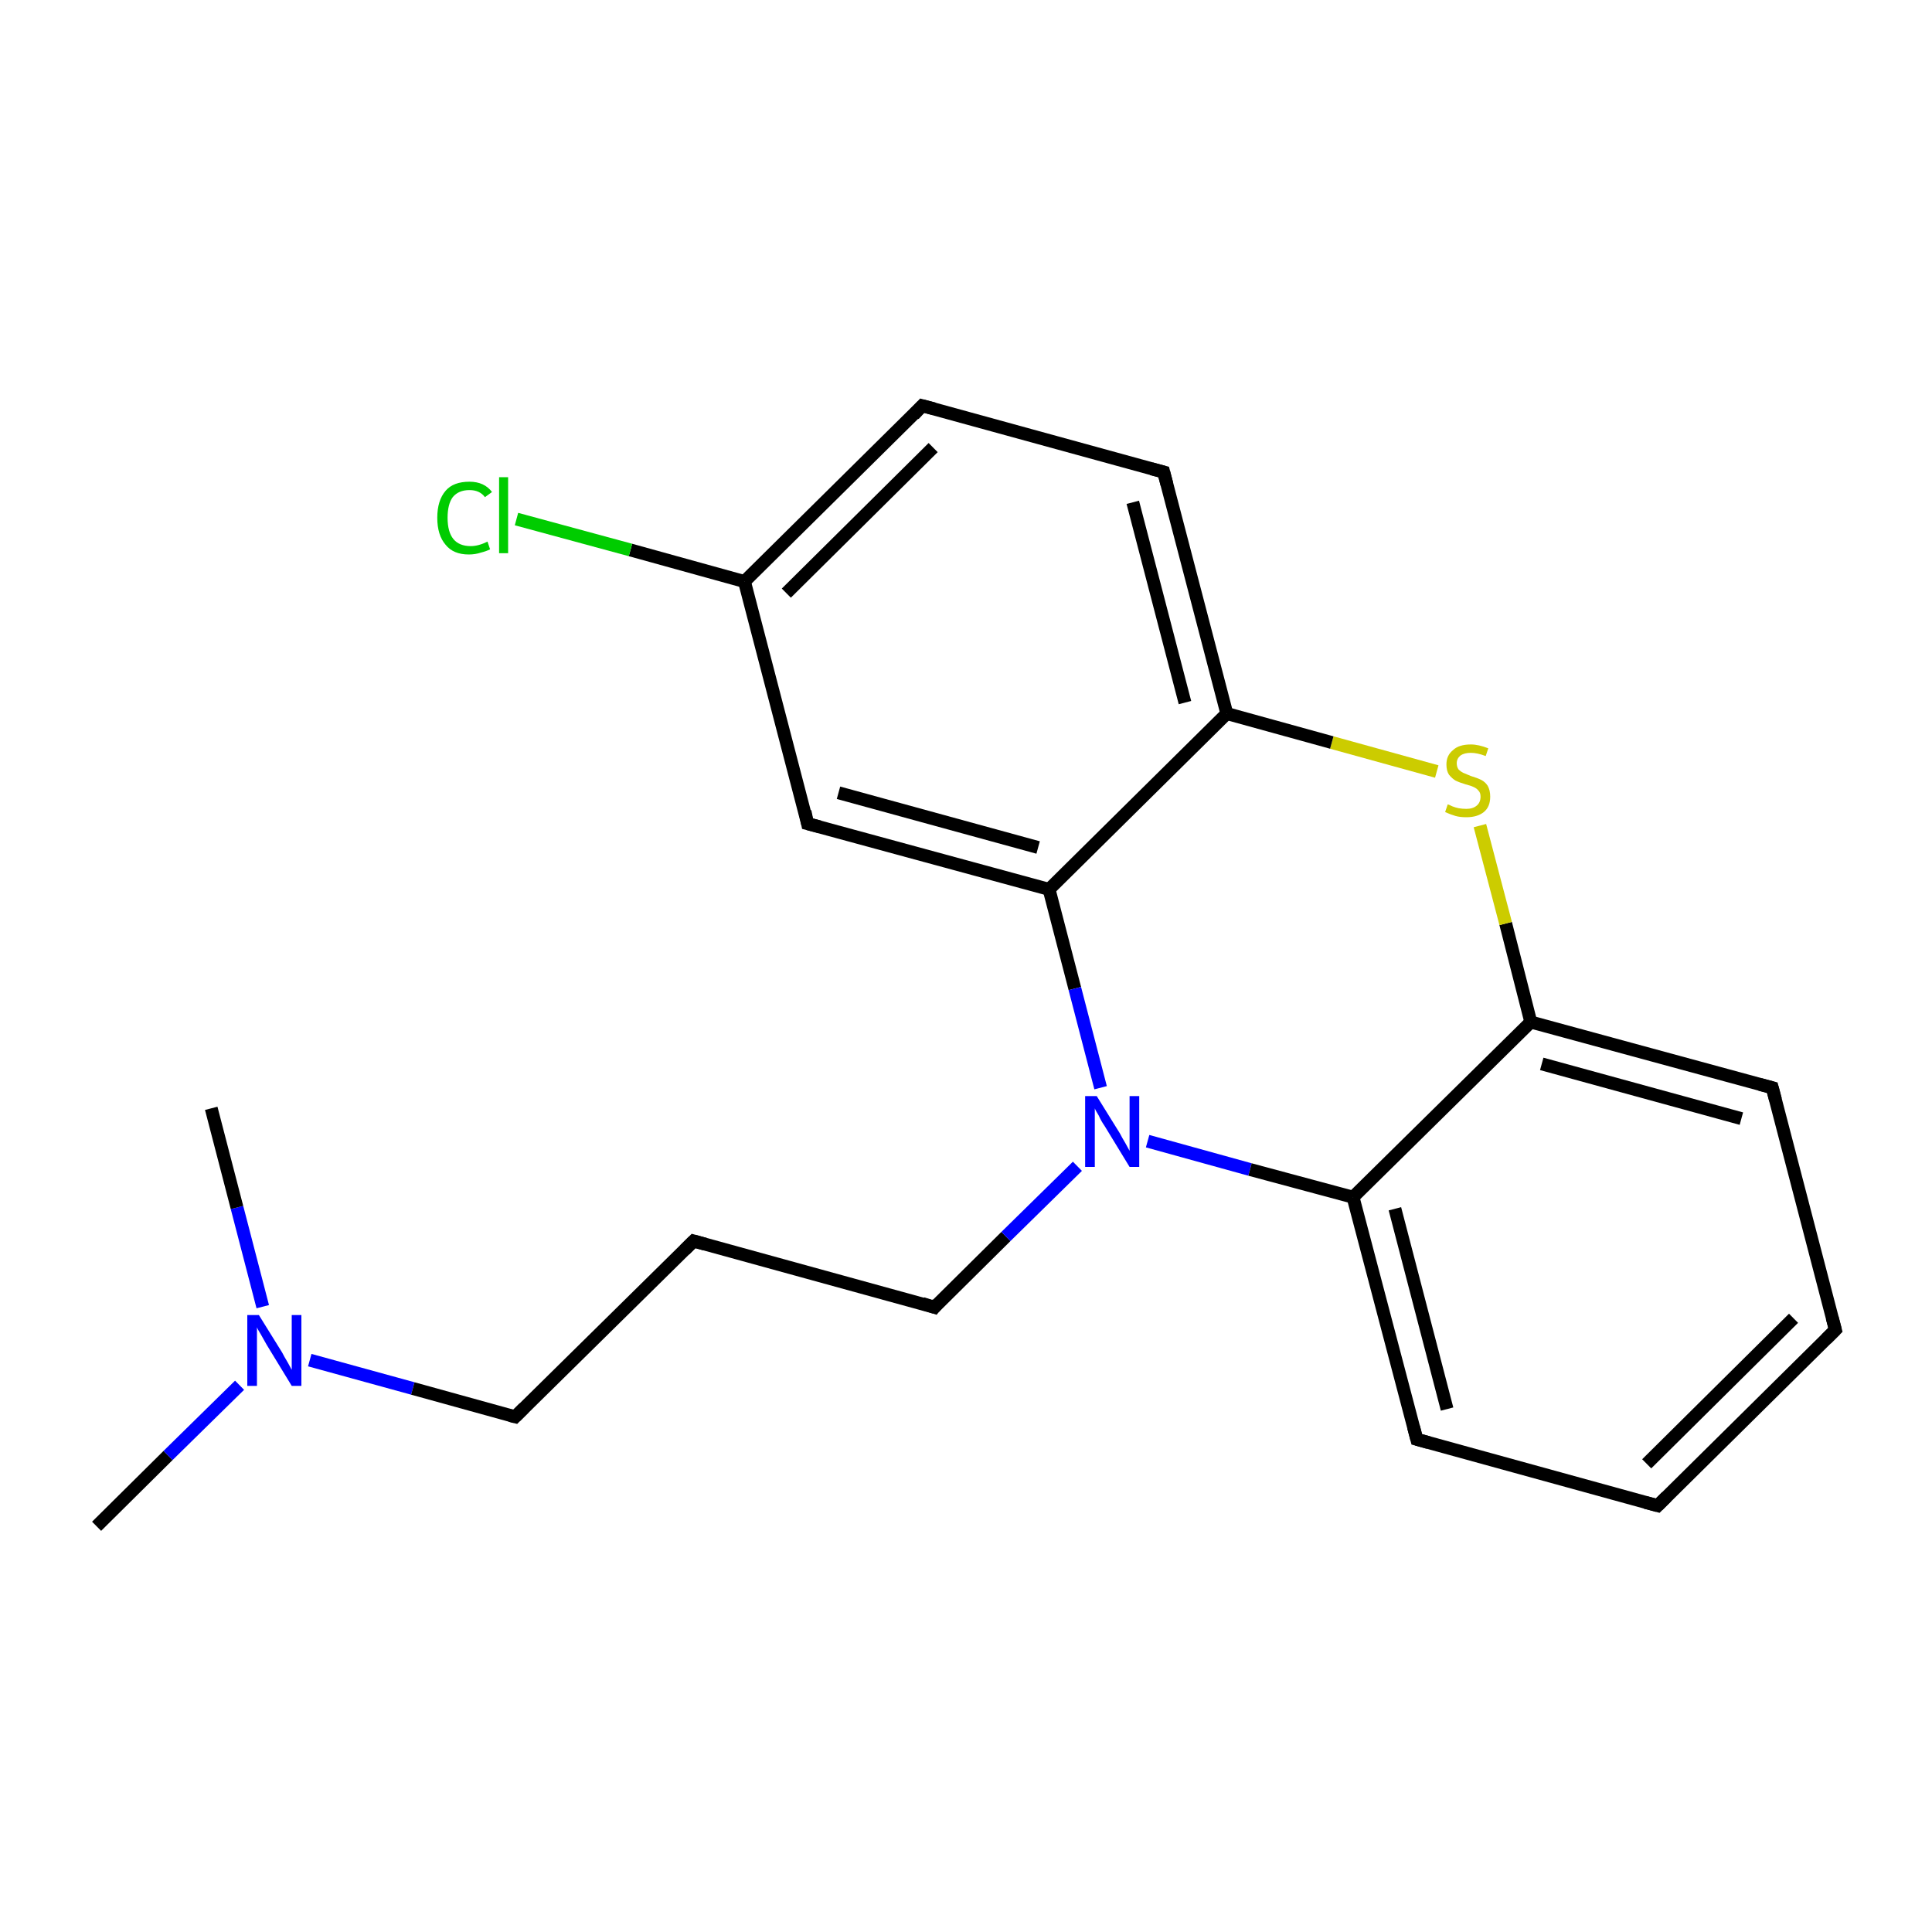 <?xml version='1.0' encoding='iso-8859-1'?>
<svg version='1.1' baseProfile='full'
              xmlns='http://www.w3.org/2000/svg'
                      xmlns:rdkit='http://www.rdkit.org/xml'
                      xmlns:xlink='http://www.w3.org/1999/xlink'
                  xml:space='preserve'
width='300px' height='300px' viewBox='0 0 300 300'>
<!-- END OF HEADER -->
<rect style='opacity:1.0;fill:#FFFFFF;stroke:none' width='300.0' height='300.0' x='0.0' y='0.0'> </rect>
<path class='bond-0 atom-0 atom-1' d='M 15.0,237.0 L 26.1,226.0' style='fill:none;fill-rule:evenodd;stroke:#000000;stroke-width:2.0px;stroke-linecap:butt;stroke-linejoin:miter;stroke-opacity:1' />
<path class='bond-0 atom-0 atom-1' d='M 26.1,226.0 L 37.2,215.1' style='fill:none;fill-rule:evenodd;stroke:#0000FF;stroke-width:2.0px;stroke-linecap:butt;stroke-linejoin:miter;stroke-opacity:1' />
<path class='bond-1 atom-1 atom-2' d='M 40.8,202.9 L 36.8,187.5' style='fill:none;fill-rule:evenodd;stroke:#0000FF;stroke-width:2.0px;stroke-linecap:butt;stroke-linejoin:miter;stroke-opacity:1' />
<path class='bond-1 atom-1 atom-2' d='M 36.8,187.5 L 32.8,172.1' style='fill:none;fill-rule:evenodd;stroke:#000000;stroke-width:2.0px;stroke-linecap:butt;stroke-linejoin:miter;stroke-opacity:1' />
<path class='bond-2 atom-1 atom-3' d='M 48.1,211.2 L 64.1,215.6' style='fill:none;fill-rule:evenodd;stroke:#0000FF;stroke-width:2.0px;stroke-linecap:butt;stroke-linejoin:miter;stroke-opacity:1' />
<path class='bond-2 atom-1 atom-3' d='M 64.1,215.6 L 80.0,220.0' style='fill:none;fill-rule:evenodd;stroke:#000000;stroke-width:2.0px;stroke-linecap:butt;stroke-linejoin:miter;stroke-opacity:1' />
<path class='bond-3 atom-3 atom-4' d='M 80.0,220.0 L 107.7,192.7' style='fill:none;fill-rule:evenodd;stroke:#000000;stroke-width:2.0px;stroke-linecap:butt;stroke-linejoin:miter;stroke-opacity:1' />
<path class='bond-4 atom-4 atom-5' d='M 107.7,192.7 L 145.1,203.0' style='fill:none;fill-rule:evenodd;stroke:#000000;stroke-width:2.0px;stroke-linecap:butt;stroke-linejoin:miter;stroke-opacity:1' />
<path class='bond-5 atom-5 atom-6' d='M 145.1,203.0 L 156.2,192.0' style='fill:none;fill-rule:evenodd;stroke:#000000;stroke-width:2.0px;stroke-linecap:butt;stroke-linejoin:miter;stroke-opacity:1' />
<path class='bond-5 atom-5 atom-6' d='M 156.2,192.0 L 167.3,181.1' style='fill:none;fill-rule:evenodd;stroke:#0000FF;stroke-width:2.0px;stroke-linecap:butt;stroke-linejoin:miter;stroke-opacity:1' />
<path class='bond-6 atom-6 atom-7' d='M 178.2,177.2 L 194.1,181.6' style='fill:none;fill-rule:evenodd;stroke:#0000FF;stroke-width:2.0px;stroke-linecap:butt;stroke-linejoin:miter;stroke-opacity:1' />
<path class='bond-6 atom-6 atom-7' d='M 194.1,181.6 L 210.1,185.9' style='fill:none;fill-rule:evenodd;stroke:#000000;stroke-width:2.0px;stroke-linecap:butt;stroke-linejoin:miter;stroke-opacity:1' />
<path class='bond-7 atom-7 atom-8' d='M 210.1,185.9 L 220.0,223.5' style='fill:none;fill-rule:evenodd;stroke:#000000;stroke-width:2.0px;stroke-linecap:butt;stroke-linejoin:miter;stroke-opacity:1' />
<path class='bond-7 atom-7 atom-8' d='M 216.6,187.7 L 224.7,218.8' style='fill:none;fill-rule:evenodd;stroke:#000000;stroke-width:2.0px;stroke-linecap:butt;stroke-linejoin:miter;stroke-opacity:1' />
<path class='bond-8 atom-8 atom-9' d='M 220.0,223.5 L 257.4,233.8' style='fill:none;fill-rule:evenodd;stroke:#000000;stroke-width:2.0px;stroke-linecap:butt;stroke-linejoin:miter;stroke-opacity:1' />
<path class='bond-9 atom-9 atom-10' d='M 257.4,233.8 L 285.0,206.5' style='fill:none;fill-rule:evenodd;stroke:#000000;stroke-width:2.0px;stroke-linecap:butt;stroke-linejoin:miter;stroke-opacity:1' />
<path class='bond-9 atom-9 atom-10' d='M 255.7,227.3 L 278.5,204.7' style='fill:none;fill-rule:evenodd;stroke:#000000;stroke-width:2.0px;stroke-linecap:butt;stroke-linejoin:miter;stroke-opacity:1' />
<path class='bond-10 atom-10 atom-11' d='M 285.0,206.5 L 275.2,168.9' style='fill:none;fill-rule:evenodd;stroke:#000000;stroke-width:2.0px;stroke-linecap:butt;stroke-linejoin:miter;stroke-opacity:1' />
<path class='bond-11 atom-11 atom-12' d='M 275.2,168.9 L 237.7,158.7' style='fill:none;fill-rule:evenodd;stroke:#000000;stroke-width:2.0px;stroke-linecap:butt;stroke-linejoin:miter;stroke-opacity:1' />
<path class='bond-11 atom-11 atom-12' d='M 270.4,173.7 L 239.4,165.2' style='fill:none;fill-rule:evenodd;stroke:#000000;stroke-width:2.0px;stroke-linecap:butt;stroke-linejoin:miter;stroke-opacity:1' />
<path class='bond-12 atom-12 atom-13' d='M 237.7,158.7 L 233.8,143.4' style='fill:none;fill-rule:evenodd;stroke:#000000;stroke-width:2.0px;stroke-linecap:butt;stroke-linejoin:miter;stroke-opacity:1' />
<path class='bond-12 atom-12 atom-13' d='M 233.8,143.4 L 229.8,128.2' style='fill:none;fill-rule:evenodd;stroke:#CCCC00;stroke-width:2.0px;stroke-linecap:butt;stroke-linejoin:miter;stroke-opacity:1' />
<path class='bond-13 atom-13 atom-14' d='M 223.1,119.8 L 206.8,115.3' style='fill:none;fill-rule:evenodd;stroke:#CCCC00;stroke-width:2.0px;stroke-linecap:butt;stroke-linejoin:miter;stroke-opacity:1' />
<path class='bond-13 atom-13 atom-14' d='M 206.8,115.3 L 190.5,110.8' style='fill:none;fill-rule:evenodd;stroke:#000000;stroke-width:2.0px;stroke-linecap:butt;stroke-linejoin:miter;stroke-opacity:1' />
<path class='bond-14 atom-14 atom-15' d='M 190.5,110.8 L 180.7,73.3' style='fill:none;fill-rule:evenodd;stroke:#000000;stroke-width:2.0px;stroke-linecap:butt;stroke-linejoin:miter;stroke-opacity:1' />
<path class='bond-14 atom-14 atom-15' d='M 184.0,109.1 L 175.9,78.0' style='fill:none;fill-rule:evenodd;stroke:#000000;stroke-width:2.0px;stroke-linecap:butt;stroke-linejoin:miter;stroke-opacity:1' />
<path class='bond-15 atom-15 atom-16' d='M 180.7,73.3 L 143.2,63.0' style='fill:none;fill-rule:evenodd;stroke:#000000;stroke-width:2.0px;stroke-linecap:butt;stroke-linejoin:miter;stroke-opacity:1' />
<path class='bond-16 atom-16 atom-17' d='M 143.2,63.0 L 115.6,90.3' style='fill:none;fill-rule:evenodd;stroke:#000000;stroke-width:2.0px;stroke-linecap:butt;stroke-linejoin:miter;stroke-opacity:1' />
<path class='bond-16 atom-16 atom-17' d='M 144.9,69.5 L 122.1,92.1' style='fill:none;fill-rule:evenodd;stroke:#000000;stroke-width:2.0px;stroke-linecap:butt;stroke-linejoin:miter;stroke-opacity:1' />
<path class='bond-17 atom-17 atom-18' d='M 115.6,90.3 L 97.9,85.4' style='fill:none;fill-rule:evenodd;stroke:#000000;stroke-width:2.0px;stroke-linecap:butt;stroke-linejoin:miter;stroke-opacity:1' />
<path class='bond-17 atom-17 atom-18' d='M 97.9,85.4 L 80.2,80.6' style='fill:none;fill-rule:evenodd;stroke:#00CC00;stroke-width:2.0px;stroke-linecap:butt;stroke-linejoin:miter;stroke-opacity:1' />
<path class='bond-18 atom-17 atom-19' d='M 115.6,90.3 L 125.4,127.9' style='fill:none;fill-rule:evenodd;stroke:#000000;stroke-width:2.0px;stroke-linecap:butt;stroke-linejoin:miter;stroke-opacity:1' />
<path class='bond-19 atom-19 atom-20' d='M 125.4,127.9 L 162.9,138.1' style='fill:none;fill-rule:evenodd;stroke:#000000;stroke-width:2.0px;stroke-linecap:butt;stroke-linejoin:miter;stroke-opacity:1' />
<path class='bond-19 atom-19 atom-20' d='M 130.2,123.1 L 161.2,131.6' style='fill:none;fill-rule:evenodd;stroke:#000000;stroke-width:2.0px;stroke-linecap:butt;stroke-linejoin:miter;stroke-opacity:1' />
<path class='bond-20 atom-20 atom-6' d='M 162.9,138.1 L 166.9,153.5' style='fill:none;fill-rule:evenodd;stroke:#000000;stroke-width:2.0px;stroke-linecap:butt;stroke-linejoin:miter;stroke-opacity:1' />
<path class='bond-20 atom-20 atom-6' d='M 166.9,153.5 L 170.9,168.9' style='fill:none;fill-rule:evenodd;stroke:#0000FF;stroke-width:2.0px;stroke-linecap:butt;stroke-linejoin:miter;stroke-opacity:1' />
<path class='bond-21 atom-12 atom-7' d='M 237.7,158.7 L 210.1,185.9' style='fill:none;fill-rule:evenodd;stroke:#000000;stroke-width:2.0px;stroke-linecap:butt;stroke-linejoin:miter;stroke-opacity:1' />
<path class='bond-22 atom-20 atom-14' d='M 162.9,138.1 L 190.5,110.8' style='fill:none;fill-rule:evenodd;stroke:#000000;stroke-width:2.0px;stroke-linecap:butt;stroke-linejoin:miter;stroke-opacity:1' />
<path d='M 79.2,219.8 L 80.0,220.0 L 81.4,218.6' style='fill:none;stroke:#000000;stroke-width:2.0px;stroke-linecap:butt;stroke-linejoin:miter;stroke-miterlimit:10;stroke-opacity:1;' />
<path d='M 106.3,194.1 L 107.7,192.7 L 109.5,193.2' style='fill:none;stroke:#000000;stroke-width:2.0px;stroke-linecap:butt;stroke-linejoin:miter;stroke-miterlimit:10;stroke-opacity:1;' />
<path d='M 143.2,202.4 L 145.1,203.0 L 145.6,202.4' style='fill:none;stroke:#000000;stroke-width:2.0px;stroke-linecap:butt;stroke-linejoin:miter;stroke-miterlimit:10;stroke-opacity:1;' />
<path d='M 219.5,221.6 L 220.0,223.5 L 221.8,224.0' style='fill:none;stroke:#000000;stroke-width:2.0px;stroke-linecap:butt;stroke-linejoin:miter;stroke-miterlimit:10;stroke-opacity:1;' />
<path d='M 255.5,233.3 L 257.4,233.8 L 258.8,232.4' style='fill:none;stroke:#000000;stroke-width:2.0px;stroke-linecap:butt;stroke-linejoin:miter;stroke-miterlimit:10;stroke-opacity:1;' />
<path d='M 283.6,207.9 L 285.0,206.5 L 284.5,204.6' style='fill:none;stroke:#000000;stroke-width:2.0px;stroke-linecap:butt;stroke-linejoin:miter;stroke-miterlimit:10;stroke-opacity:1;' />
<path d='M 275.7,170.8 L 275.2,168.9 L 273.3,168.4' style='fill:none;stroke:#000000;stroke-width:2.0px;stroke-linecap:butt;stroke-linejoin:miter;stroke-miterlimit:10;stroke-opacity:1;' />
<path d='M 181.2,75.2 L 180.7,73.3 L 178.8,72.8' style='fill:none;stroke:#000000;stroke-width:2.0px;stroke-linecap:butt;stroke-linejoin:miter;stroke-miterlimit:10;stroke-opacity:1;' />
<path d='M 145.1,63.5 L 143.2,63.0 L 141.9,64.4' style='fill:none;stroke:#000000;stroke-width:2.0px;stroke-linecap:butt;stroke-linejoin:miter;stroke-miterlimit:10;stroke-opacity:1;' />
<path d='M 125.0,126.0 L 125.4,127.9 L 127.3,128.4' style='fill:none;stroke:#000000;stroke-width:2.0px;stroke-linecap:butt;stroke-linejoin:miter;stroke-miterlimit:10;stroke-opacity:1;' />
<path class='atom-1' d='M 40.2 204.2
L 43.8 210.0
Q 44.1 210.6, 44.7 211.6
Q 45.3 212.7, 45.3 212.7
L 45.3 204.2
L 46.8 204.2
L 46.8 215.2
L 45.3 215.2
L 41.4 208.8
Q 41.0 208.1, 40.5 207.2
Q 40.0 206.4, 39.9 206.1
L 39.9 215.2
L 38.4 215.2
L 38.4 204.2
L 40.2 204.2
' fill='#0000FF'/>
<path class='atom-6' d='M 170.3 170.2
L 173.9 176.0
Q 174.2 176.6, 174.8 177.6
Q 175.4 178.7, 175.4 178.7
L 175.4 170.2
L 176.9 170.2
L 176.9 181.2
L 175.4 181.2
L 171.5 174.8
Q 171.0 174.1, 170.6 173.2
Q 170.1 172.4, 170.0 172.1
L 170.0 181.2
L 168.5 181.2
L 168.5 170.2
L 170.3 170.2
' fill='#0000FF'/>
<path class='atom-13' d='M 224.8 124.9
Q 224.9 124.9, 225.5 125.2
Q 226.0 125.4, 226.5 125.5
Q 227.1 125.6, 227.7 125.6
Q 228.7 125.6, 229.3 125.1
Q 229.9 124.6, 229.9 123.7
Q 229.9 123.1, 229.6 122.8
Q 229.3 122.4, 228.8 122.2
Q 228.4 122.0, 227.6 121.8
Q 226.6 121.5, 226.0 121.2
Q 225.5 120.9, 225.0 120.3
Q 224.6 119.7, 224.6 118.7
Q 224.6 117.3, 225.6 116.5
Q 226.5 115.6, 228.4 115.6
Q 229.6 115.6, 231.1 116.2
L 230.7 117.4
Q 229.4 116.9, 228.4 116.9
Q 227.4 116.9, 226.8 117.3
Q 226.2 117.8, 226.2 118.5
Q 226.2 119.1, 226.5 119.5
Q 226.8 119.8, 227.2 120.0
Q 227.7 120.2, 228.4 120.5
Q 229.4 120.8, 230.0 121.1
Q 230.6 121.4, 231.0 122.0
Q 231.4 122.7, 231.4 123.7
Q 231.4 125.3, 230.4 126.1
Q 229.4 126.9, 227.7 126.9
Q 226.7 126.9, 226.0 126.7
Q 225.3 126.5, 224.4 126.1
L 224.8 124.9
' fill='#CCCC00'/>
<path class='atom-18' d='M 67.9 80.4
Q 67.9 77.7, 69.2 76.2
Q 70.4 74.8, 72.9 74.8
Q 75.2 74.8, 76.4 76.4
L 75.3 77.2
Q 74.5 76.1, 72.9 76.1
Q 71.2 76.1, 70.3 77.2
Q 69.5 78.3, 69.5 80.4
Q 69.5 82.6, 70.4 83.7
Q 71.3 84.8, 73.1 84.8
Q 74.3 84.8, 75.7 84.1
L 76.1 85.3
Q 75.5 85.6, 74.7 85.8
Q 73.8 86.1, 72.8 86.1
Q 70.4 86.1, 69.2 84.6
Q 67.9 83.1, 67.9 80.4
' fill='#00CC00'/>
<path class='atom-18' d='M 77.5 74.1
L 78.9 74.1
L 78.9 85.9
L 77.5 85.9
L 77.5 74.1
' fill='#00CC00'/>
</svg>
